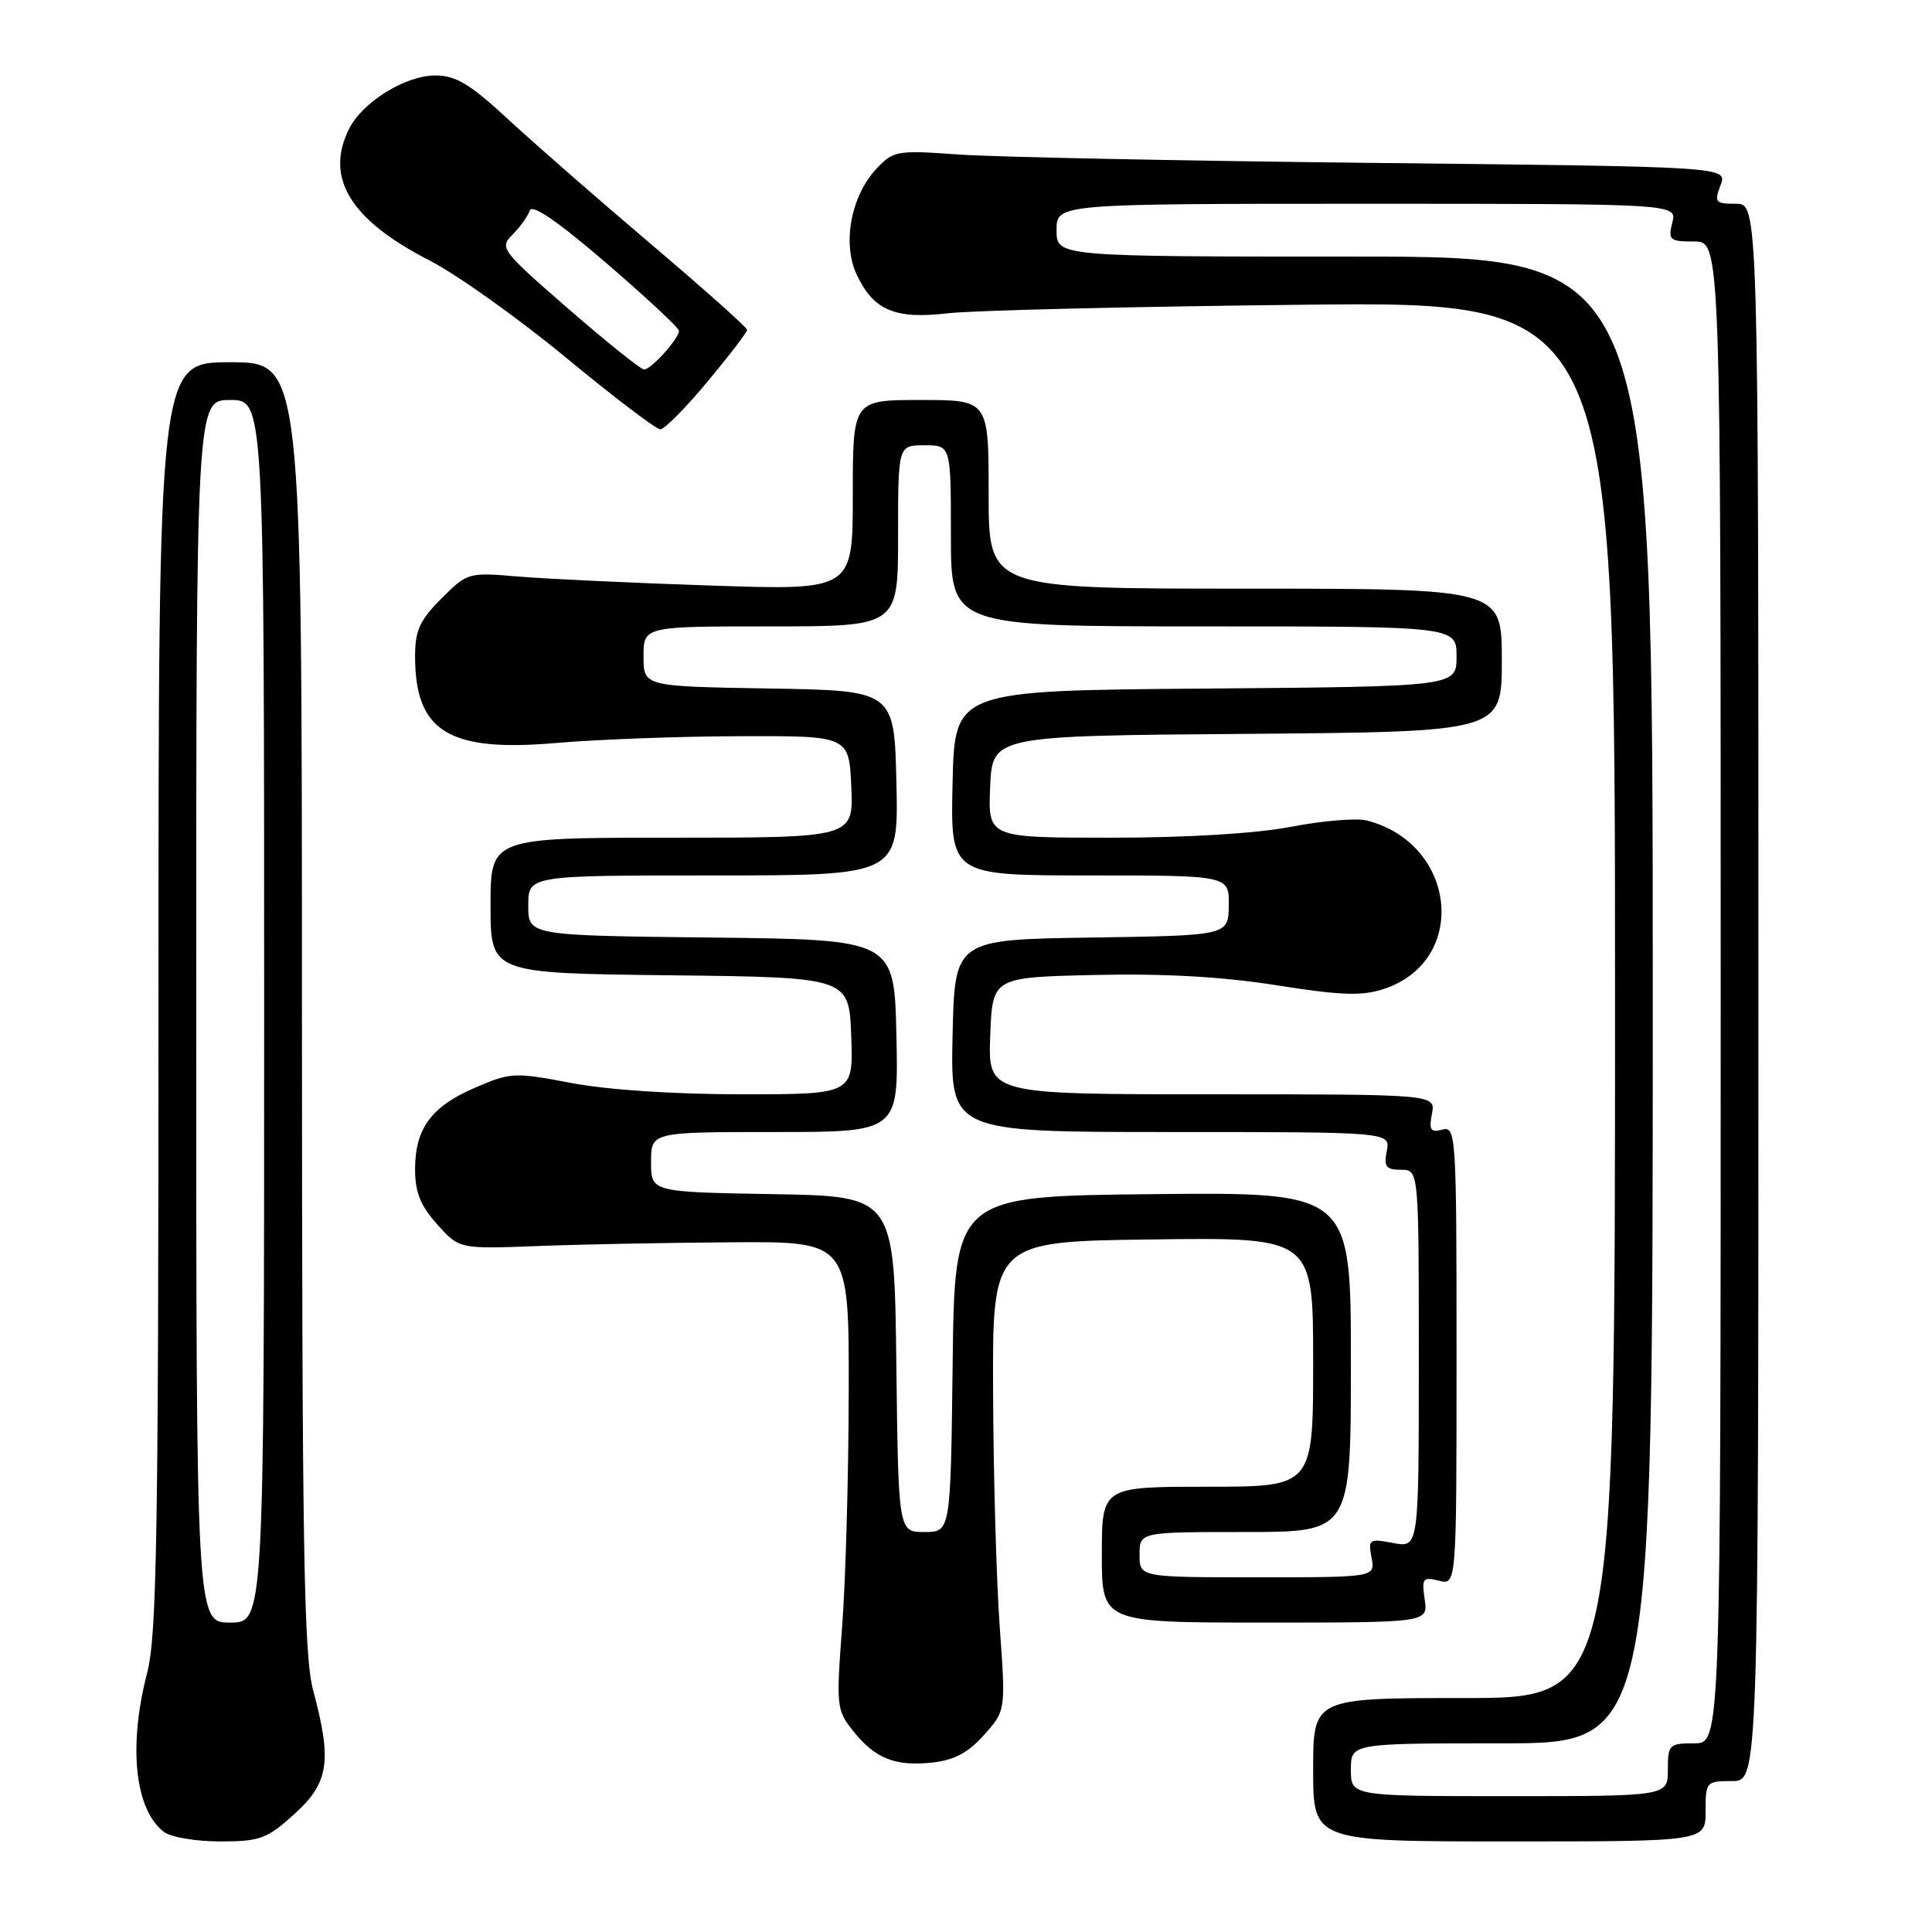 <?xml version="1.0" encoding="UTF-8" standalone="no"?>
<!DOCTYPE svg PUBLIC "-//W3C//DTD SVG 1.1//EN" "http://www.w3.org/Graphics/SVG/1.1/DTD/svg11.dtd" >
<svg xmlns="http://www.w3.org/2000/svg" xmlns:xlink="http://www.w3.org/1999/xlink" version="1.1" viewBox="0 0 256 256">
 <g >
 <path fill="currentColor"
d=" M 39.00 240.38 C 43.58 236.24 44.02 233.38 41.50 224.00 C 40.25 219.36 40.02 205.24 40.01 133.25 C 40.00 48.00 40.00 48.00 30.50 48.00 C 21.00 48.00 21.00 48.00 21.00 131.95 C 21.00 203.35 20.78 216.76 19.50 221.66 C 16.97 231.39 17.86 239.81 21.74 242.75 C 22.64 243.44 25.99 244.00 29.19 244.00 C 34.45 244.00 35.37 243.66 39.00 240.38 Z  M 226.00 240.00 C 226.00 236.10 226.08 236.00 229.50 236.00 C 233.00 236.00 233.00 236.00 233.00 131.50 C 233.00 27.00 233.00 27.00 230.02 27.00 C 227.28 27.00 227.12 26.81 227.98 24.55 C 228.92 22.09 228.92 22.09 182.21 21.59 C 156.52 21.31 131.67 20.81 126.99 20.47 C 118.85 19.89 118.37 19.97 116.15 22.34 C 112.75 25.96 111.57 32.29 113.53 36.42 C 115.77 41.14 118.60 42.33 125.62 41.51 C 128.85 41.13 150.06 40.62 172.75 40.38 C 214.00 39.94 214.00 39.94 214.00 132.47 C 214.00 225.00 214.00 225.00 194.00 225.00 C 174.00 225.00 174.00 225.00 174.00 234.50 C 174.00 244.00 174.00 244.00 200.00 244.00 C 226.00 244.00 226.00 244.00 226.00 240.00 Z  M 130.38 229.90 C 133.27 226.67 133.27 226.67 132.47 215.58 C 132.03 209.49 131.63 195.50 131.59 184.50 C 131.50 164.50 131.50 164.50 152.75 164.23 C 174.00 163.96 174.00 163.96 174.00 180.48 C 174.00 197.00 174.00 197.00 160.00 197.00 C 146.00 197.00 146.00 197.00 146.00 206.00 C 146.00 215.00 146.00 215.00 167.61 215.00 C 189.23 215.00 189.23 215.00 188.78 211.93 C 188.37 209.14 188.53 208.92 190.66 209.45 C 193.00 210.04 193.00 210.04 193.00 179.61 C 193.00 150.34 192.93 149.21 191.12 149.68 C 189.56 150.09 189.33 149.73 189.74 147.58 C 190.23 145.00 190.23 145.00 160.57 145.00 C 130.92 145.00 130.92 145.00 131.21 137.25 C 131.50 129.50 131.50 129.50 145.00 129.19 C 154.17 128.98 161.91 129.41 169.13 130.55 C 177.72 131.91 180.46 132.00 183.37 131.04 C 194.65 127.32 193.05 111.76 181.08 108.71 C 179.75 108.38 175.25 108.75 171.08 109.55 C 166.39 110.45 157.29 111.00 147.20 111.00 C 130.91 111.00 130.91 111.00 131.20 104.25 C 131.50 97.50 131.50 97.50 165.25 97.24 C 199.00 96.97 199.00 96.97 199.00 87.49 C 199.00 78.00 199.00 78.00 165.00 78.00 C 131.00 78.00 131.00 78.00 131.00 65.50 C 131.00 53.00 131.00 53.00 122.00 53.00 C 113.00 53.00 113.00 53.00 113.00 65.61 C 113.00 78.22 113.00 78.22 94.25 77.59 C 83.94 77.25 72.46 76.71 68.74 76.40 C 62.04 75.83 61.94 75.86 58.49 79.31 C 55.62 82.18 55.00 83.54 55.00 86.95 C 55.00 96.97 59.48 99.70 73.81 98.44 C 79.14 97.98 90.03 97.57 98.00 97.55 C 112.50 97.50 112.50 97.50 112.80 104.25 C 113.09 111.00 113.09 111.00 89.05 111.00 C 65.00 111.00 65.00 111.00 65.00 119.98 C 65.00 128.96 65.00 128.96 88.75 129.23 C 112.50 129.50 112.50 129.50 112.79 137.25 C 113.08 145.00 113.08 145.00 98.29 145.00 C 89.31 145.00 80.43 144.41 75.68 143.50 C 68.17 142.07 67.66 142.09 62.98 144.11 C 57.15 146.61 55.00 149.53 55.00 154.95 C 55.00 157.98 55.72 159.77 57.93 162.23 C 60.85 165.50 60.85 165.50 71.18 165.11 C 76.85 164.89 88.47 164.66 97.00 164.61 C 112.50 164.50 112.50 164.50 112.46 184.50 C 112.44 195.50 112.05 209.45 111.59 215.50 C 110.79 226.05 110.85 226.61 113.02 229.33 C 115.95 233.01 118.58 234.07 123.50 233.55 C 126.43 233.24 128.27 232.26 130.38 229.90 Z  M 93.75 50.57 C 96.64 47.10 99.00 44.01 99.00 43.71 C 99.00 43.40 93.26 38.29 86.25 32.34 C 79.24 26.39 70.70 18.93 67.28 15.76 C 62.25 11.11 60.40 10.00 57.67 10.00 C 53.73 10.00 48.07 13.49 46.28 17.03 C 42.99 23.53 46.39 29.12 56.89 34.50 C 60.52 36.36 68.67 42.16 75.00 47.39 C 81.33 52.62 86.95 56.89 87.50 56.89 C 88.05 56.88 90.86 54.04 93.75 50.57 Z  M 26.00 134.00 C 26.00 53.00 26.00 53.00 30.50 53.00 C 35.00 53.00 35.00 53.00 35.00 134.00 C 35.00 215.00 35.00 215.00 30.50 215.00 C 26.00 215.00 26.00 215.00 26.00 134.00 Z  M 179.00 234.50 C 179.00 231.00 179.00 231.00 199.00 231.00 C 219.00 231.00 219.00 231.00 219.00 132.50 C 219.00 34.00 219.00 34.00 179.50 34.00 C 140.00 34.00 140.00 34.00 140.00 30.50 C 140.00 27.00 140.00 27.00 181.11 27.00 C 222.22 27.00 222.22 27.00 221.59 29.50 C 221.01 31.81 221.23 32.00 224.48 32.00 C 228.00 32.00 228.00 32.00 228.00 131.50 C 228.00 231.00 228.00 231.00 224.50 231.00 C 221.17 231.00 221.00 231.17 221.00 234.50 C 221.00 238.00 221.00 238.00 200.00 238.00 C 179.00 238.00 179.00 238.00 179.00 234.50 Z  M 151.00 206.00 C 151.00 203.00 151.00 203.00 165.00 203.00 C 179.00 203.00 179.00 203.00 179.00 180.48 C 179.00 157.97 179.00 157.97 152.75 158.23 C 126.50 158.50 126.50 158.50 126.23 180.75 C 125.96 203.00 125.96 203.00 122.50 203.00 C 119.04 203.00 119.04 203.00 118.77 180.75 C 118.50 158.50 118.50 158.50 102.39 158.23 C 86.27 157.95 86.27 157.95 86.27 153.98 C 86.27 150.00 86.27 150.00 102.67 150.00 C 119.06 150.00 119.06 150.00 118.78 137.25 C 118.50 124.50 118.50 124.50 94.25 124.23 C 70.00 123.96 70.00 123.96 70.00 119.98 C 70.00 116.00 70.00 116.00 94.53 116.00 C 119.06 116.00 119.06 116.00 118.78 103.75 C 118.50 91.50 118.50 91.50 101.89 91.23 C 85.27 90.95 85.27 90.95 85.27 86.98 C 85.27 83.00 85.27 83.00 102.14 83.00 C 119.00 83.00 119.00 83.00 119.00 71.00 C 119.00 59.00 119.00 59.00 122.50 59.00 C 126.00 59.00 126.00 59.00 126.00 71.00 C 126.00 83.00 126.00 83.00 159.50 83.00 C 193.00 83.00 193.00 83.00 193.00 86.99 C 193.00 90.97 193.00 90.97 159.75 91.24 C 126.50 91.50 126.50 91.50 126.22 103.75 C 125.94 116.00 125.94 116.00 144.41 116.00 C 162.87 116.00 162.87 116.00 162.82 119.98 C 162.76 123.96 162.76 123.96 144.63 124.23 C 126.50 124.50 126.50 124.50 126.22 137.25 C 125.94 150.00 125.94 150.00 155.09 150.00 C 184.23 150.00 184.23 150.00 183.76 152.50 C 183.35 154.60 183.66 155.00 185.64 155.00 C 188.00 155.00 188.00 155.00 188.00 180.05 C 188.00 205.09 188.00 205.09 184.62 204.46 C 181.41 203.85 181.27 203.95 181.74 206.41 C 182.23 209.00 182.23 209.00 166.62 209.00 C 151.00 209.00 151.00 209.00 151.00 206.00 Z  M 75.30 40.91 C 66.39 33.16 66.16 32.84 67.92 31.08 C 68.93 30.07 69.95 28.64 70.20 27.89 C 70.50 26.99 73.95 29.36 80.33 34.85 C 85.65 39.43 89.99 43.47 89.97 43.84 C 89.91 44.94 86.24 49.00 85.34 48.96 C 84.88 48.93 80.36 45.31 75.30 40.91 Z "/>
</g>
</svg>